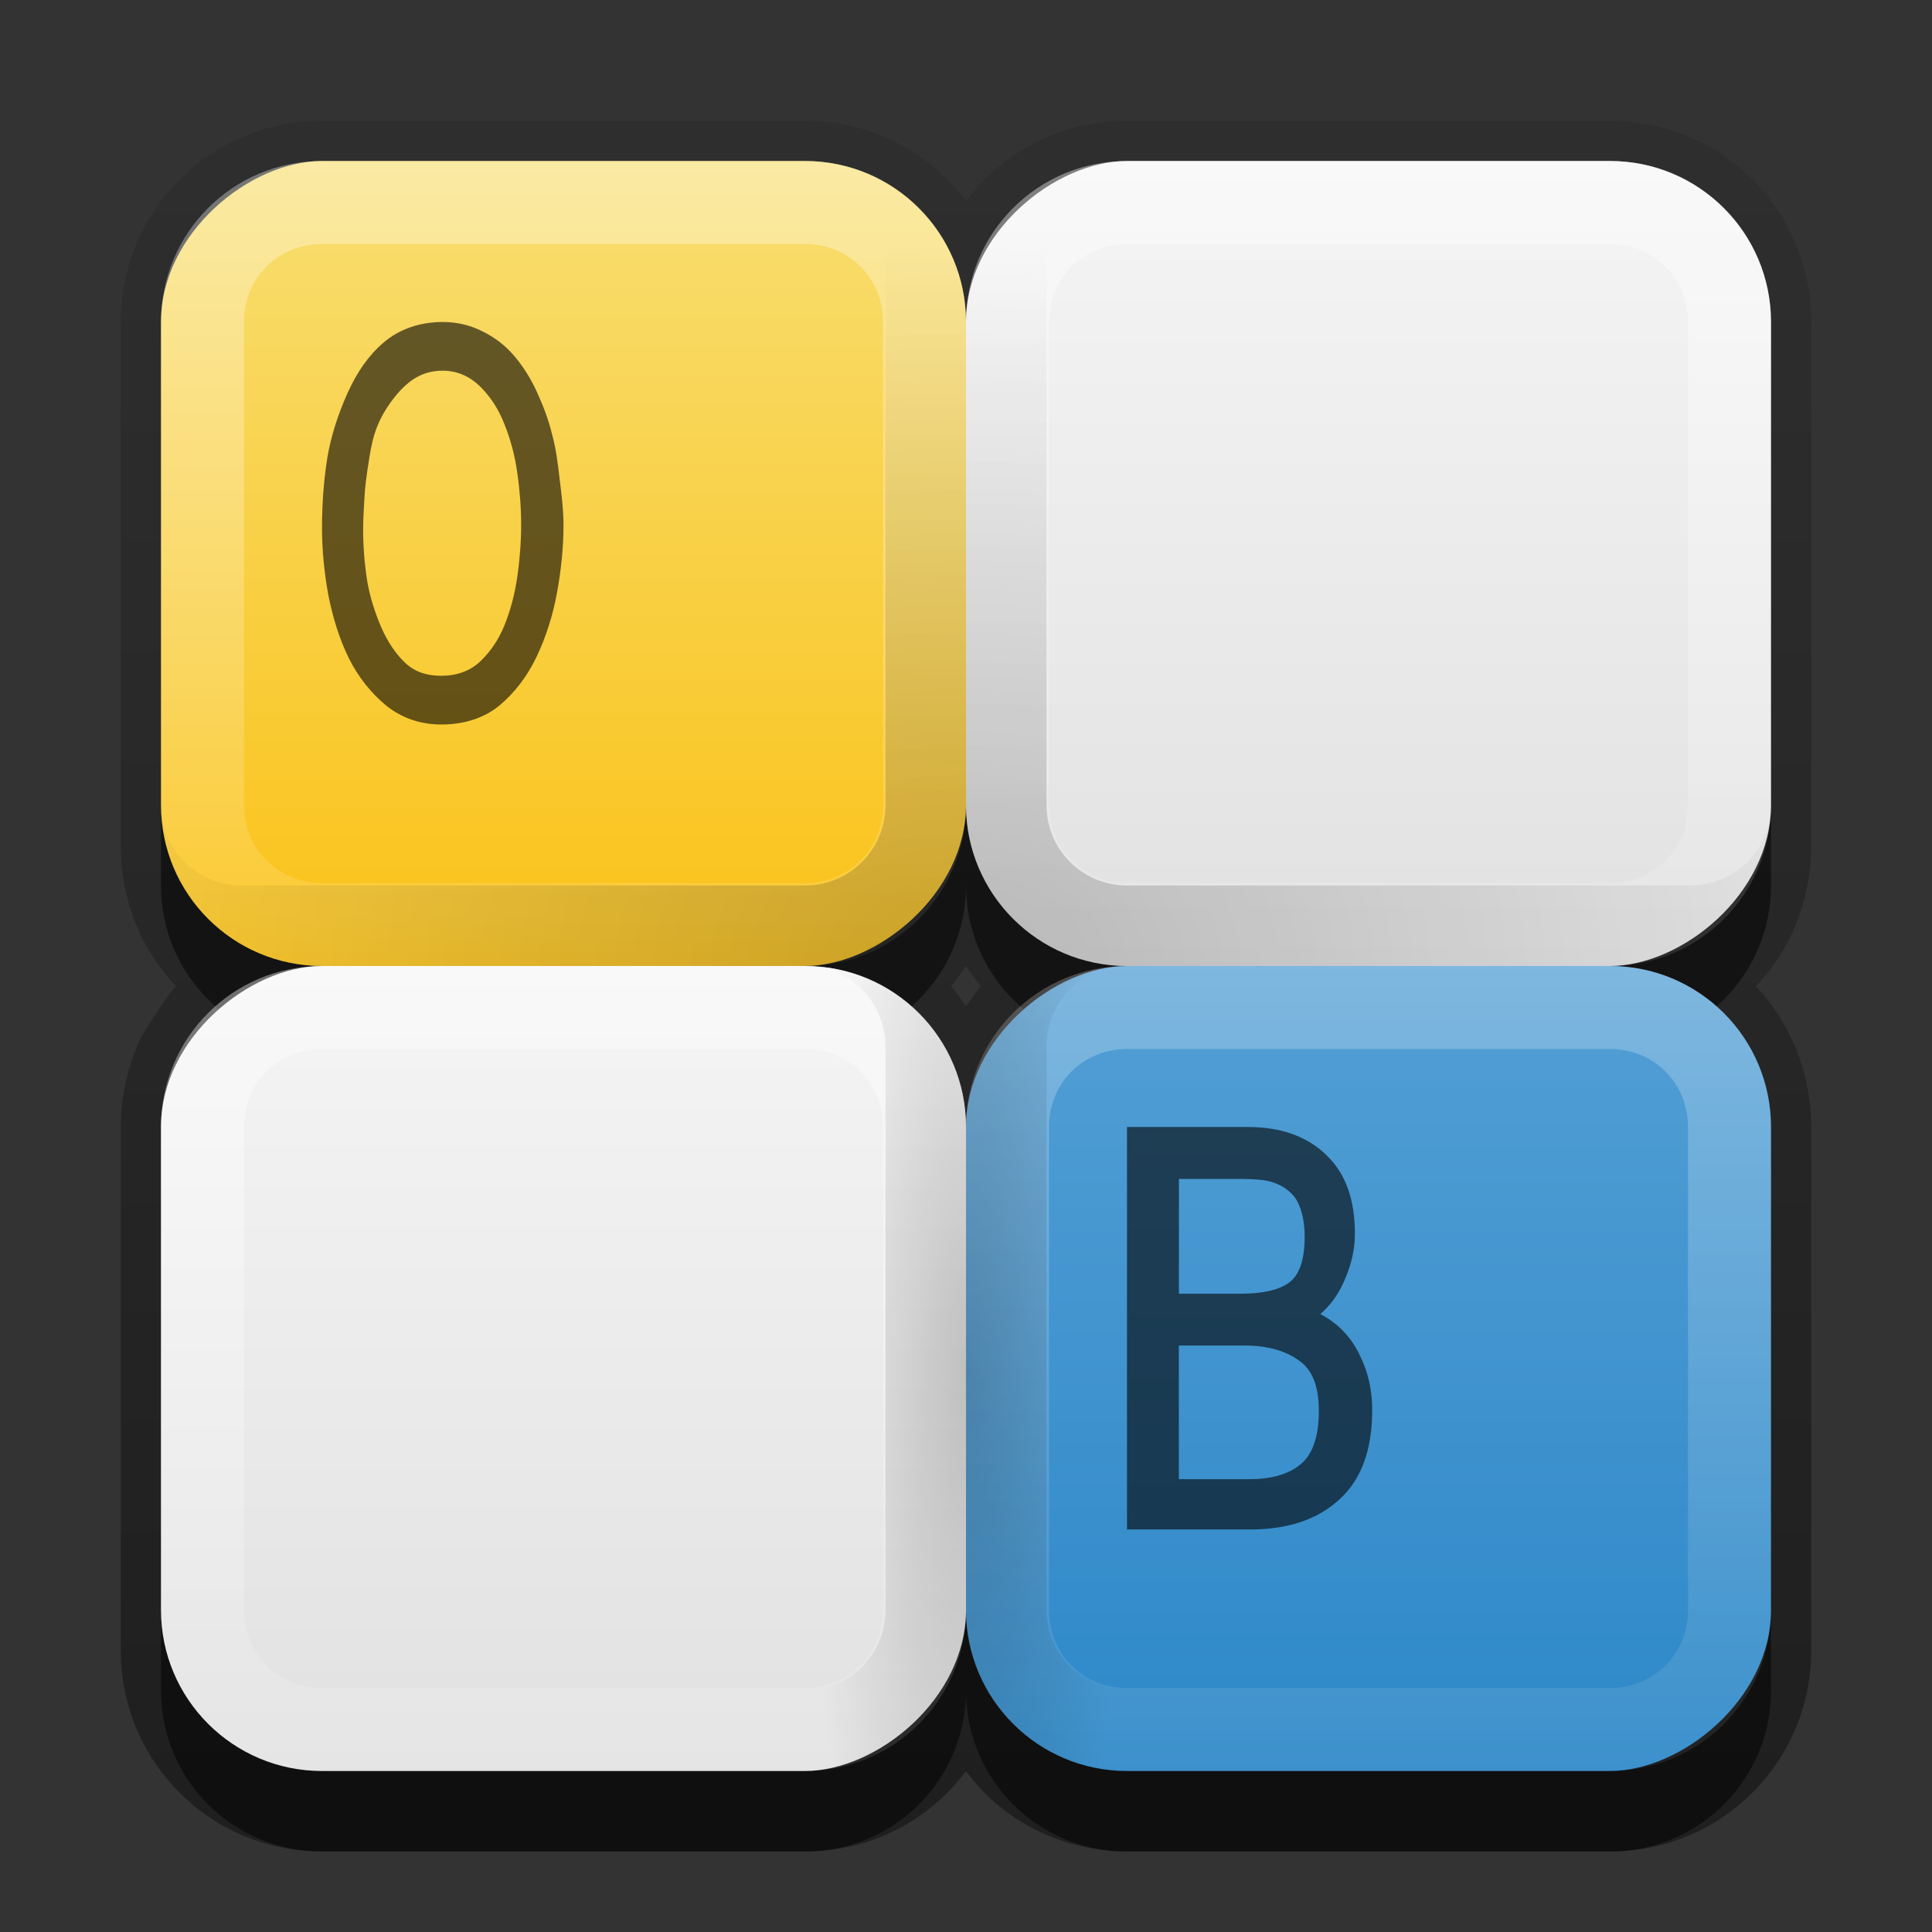<?xml version="1.0" encoding="UTF-8" standalone="no"?>
<!-- Created with Inkscape (http://www.inkscape.org/) -->

<svg
   xmlns:dc="http://purl.org/dc/elements/1.1/"
   xmlns:cc="http://creativecommons.org/ns#"
   xmlns:rdf="http://www.w3.org/1999/02/22-rdf-syntax-ns#"
   xmlns:svg="http://www.w3.org/2000/svg"
   xmlns="http://www.w3.org/2000/svg"
   xmlns:xlink="http://www.w3.org/1999/xlink"
   xmlns:sodipodi="http://sodipodi.sourceforge.net/DTD/sodipodi-0.dtd"
   xmlns:inkscape="http://www.inkscape.org/namespaces/inkscape"
   width="24"
   height="24"
   id="svg2"
   sodipodi:version="0.32"
   inkscape:version="0.48.1 r9760"
   version="1.0"
   sodipodi:docname="onboard.svg"
   inkscape:output_extension="org.inkscape.output.svg.inkscape"
   style="display:inline">
  <rect width="100%" height="100%" fill="#333333" stroke="none"/>
  <defs
     id="defs4">
    <linearGradient
       inkscape:collect="always"
       id="linearGradient3985">
      <stop
         style="stop-color:#000000;stop-opacity:1;"
         offset="0"
         id="stop3987" />
      <stop
         style="stop-color:#000000;stop-opacity:0;"
         offset="1"
         id="stop3989" />
    </linearGradient>
    <linearGradient
       inkscape:collect="always"
       id="linearGradient3795">
      <stop
         style="stop-color:#ffffff;stop-opacity:1;"
         offset="0"
         id="stop3797" />
      <stop
         style="stop-color:#ffffff;stop-opacity:0;"
         offset="1"
         id="stop3799" />
    </linearGradient>
    <linearGradient
       id="linearGradient4411">
      <stop
         id="stop4413"
         offset="0"
         style="stop-color:#0a0a0a;stop-opacity:1;" />
      <stop
         id="stop4415"
         offset="1"
         style="stop-color:#3c3c3c;stop-opacity:1;" />
    </linearGradient>
    <linearGradient
       id="linearGradient6059">
      <stop
         style="stop-color:#000000;stop-opacity:0.426"
         offset="0"
         id="stop6061" />
      <stop
         style="stop-color:#ffffff;stop-opacity:0.317;"
         offset="1"
         id="stop6063" />
    </linearGradient>
    <linearGradient
       id="linearGradient6151">
      <stop
         style="stop-color:#5b5b5b;stop-opacity:1;"
         offset="0"
         id="stop6153" />
      <stop
         style="stop-color:#0a0a0a;stop-opacity:1;"
         offset="1"
         id="stop6155" />
    </linearGradient>
    <linearGradient
       id="linearGradient3265">
      <stop
         style="stop-color:#8d8df1;stop-opacity:1;"
         offset="0"
         id="stop3267" />
      <stop
         style="stop-color:#6547e0;stop-opacity:1;"
         offset="1"
         id="stop3269" />
    </linearGradient>
    <radialGradient
       inkscape:collect="always"
       xlink:href="#linearGradient3265"
       id="radialGradient7013"
       gradientUnits="userSpaceOnUse"
       gradientTransform="matrix(-0.215,0,0,-0.097,25.602,11.999)"
       cx="77.203"
       cy="-0.562"
       fx="77.203"
       fy="-0.562"
       r="21" />
    <linearGradient
       inkscape:collect="always"
       id="linearGradient3737">
      <stop
         style="stop-color:#ffffff;stop-opacity:1;"
         offset="0"
         id="stop3739" />
      <stop
         style="stop-color:#ffffff;stop-opacity:0;"
         offset="1"
         id="stop3741" />
    </linearGradient>
    <radialGradient
       inkscape:collect="always"
       xlink:href="#linearGradient3737"
       id="radialGradient7015"
       gradientUnits="userSpaceOnUse"
       gradientTransform="matrix(0.192,-1.5717656e-8,0,0.147,-2.584,9.046)"
       cx="34.521"
       cy="45"
       fx="34.521"
       fy="45"
       r="27" />
    <linearGradient
       id="linearGradient3303">
      <stop
         style="stop-color:#1a1a1a;stop-opacity:1;"
         offset="0"
         id="stop3305" />
      <stop
         id="stop3313"
         offset="0.25"
         style="stop-color:#1a1a1a;stop-opacity:1;" />
      <stop
         id="stop3311"
         offset="0.501"
         style="stop-color:#cdff01;stop-opacity:1;" />
      <stop
         style="stop-color:#1a1a1a;stop-opacity:1;"
         offset="0.75"
         id="stop3315" />
      <stop
         style="stop-color:#1a1a1a;stop-opacity:1;"
         offset="1"
         id="stop3307" />
    </linearGradient>
    <linearGradient
       inkscape:collect="always"
       xlink:href="#linearGradient3303"
       id="linearGradient7168"
       gradientUnits="userSpaceOnUse"
       gradientTransform="matrix(0.132,0,0,0.5,-0.666,2.3665771e-7)"
       x1="30"
       y1="31"
       x2="48"
       y2="31" />
    <linearGradient
       id="linearGradient6069">
      <stop
         style="stop-color:#ffffff;stop-opacity:1;"
         offset="0"
         id="stop6071" />
      <stop
         style="stop-color:#7c7c7c;stop-opacity:1;"
         offset="1"
         id="stop6073" />
    </linearGradient>
    <linearGradient
       id="linearGradient5892">
      <stop
         style="stop-color:#333333;stop-opacity:1;"
         offset="0"
         id="stop5894" />
      <stop
         style="stop-color:#555555;stop-opacity:1;"
         offset="1"
         id="stop5896" />
    </linearGradient>
    <linearGradient
       id="linearGradient3700">
      <stop
         id="stop3702"
         offset="0"
         style="stop-color:#dcdcdc;stop-opacity:1;" />
      <stop
         id="stop3704"
         offset="1"
         style="stop-color:#f0f0f0;stop-opacity:1;" />
    </linearGradient>
    <linearGradient
       inkscape:collect="always"
       id="linearGradient4594">
      <stop
         style="stop-color:#ffffff;stop-opacity:1;"
         offset="0"
         id="stop4596" />
      <stop
         style="stop-color:#ffffff;stop-opacity:0;"
         offset="1"
         id="stop4598" />
    </linearGradient>
    <linearGradient
       id="linearGradient3175">
      <stop
         id="stop3177"
         offset="0"
         style="stop-color:#55a6eb;stop-opacity:1;" />
      <stop
         id="stop3179"
         offset="1"
         style="stop-color:#1754c4;stop-opacity:1;" />
    </linearGradient>
    <linearGradient
       inkscape:collect="always"
       id="linearGradient3327">
      <stop
         style="stop-color:#000000;stop-opacity:1;"
         offset="0"
         id="stop3330" />
      <stop
         style="stop-color:#000000;stop-opacity:0;"
         offset="1"
         id="stop3333" />
    </linearGradient>
    <inkscape:perspective
       sodipodi:type="inkscape:persp3d"
       inkscape:vp_x="0 : 11 : 1"
       inkscape:vp_y="0 : 1000 : 0"
       inkscape:vp_z="22 : 11 : 1"
       inkscape:persp3d-origin="11 : 7.3333333 : 1"
       id="perspective2531" />
    <linearGradient
       id="ButtonShadow"
       gradientTransform="scale(0.988,1.012)"
       x1="9.355"
       y1="21.743"
       x2="9.355"
       y2="0.494"
       gradientUnits="userSpaceOnUse">
      <stop
         id="stop3277"
         offset="0"
         style="stop-color:#000000;stop-opacity:0.706;" />
      <stop
         id="stop3279"
         offset="1"
         style="stop-color:#000000;stop-opacity:0.157;" />
    </linearGradient>
    <linearGradient
       inkscape:collect="always"
       id="linearGradient3232">
      <stop
         style="stop-color:#000000;stop-opacity:1;"
         offset="0"
         id="stop3234" />
      <stop
         style="stop-color:#000000;stop-opacity:0;"
         offset="1"
         id="stop3236" />
    </linearGradient>
    <linearGradient
       gradientUnits="userSpaceOnUse"
       y2="-6"
       x2="11"
       y1="14.806"
       x1="11"
       id="linearGradient3221"
       xlink:href="#linearGradient3232"
       inkscape:collect="always" />
    <linearGradient
       id="ButtonColor"
       x1="10.32"
       y1="21"
       x2="10.32"
       y2="0.999"
       gradientUnits="userSpaceOnUse">
      <stop
         style="stop-color:#29669f;stop-opacity:1;"
         offset="0"
         id="stop3189" />
      <stop
         style="stop-color:#88b6e0;stop-opacity:1;"
         offset="1"
         id="stop3191" />
    </linearGradient>
    <linearGradient
       inkscape:collect="always"
       xlink:href="#ButtonShadow"
       id="linearGradient38042"
       gradientUnits="userSpaceOnUse"
       gradientTransform="scale(0.988,1.012)"
       x1="9.355"
       y1="21.743"
       x2="9.355"
       y2="0.494" />
    <radialGradient
       inkscape:collect="always"
       xlink:href="#linearGradient3175"
       id="radialGradient3360"
       gradientUnits="userSpaceOnUse"
       gradientTransform="matrix(-0.005,1.22,-1.384,-0.006,26.241,-46.842)"
       cx="48"
       cy="-15.894"
       fx="48"
       fy="-15.894"
       r="35.938" />
    <linearGradient
       inkscape:collect="always"
       xlink:href="#linearGradient3700"
       id="linearGradient3380"
       gradientUnits="userSpaceOnUse"
       gradientTransform="translate(-12,-1)"
       x1="1"
       y1="9"
       x2="11"
       y2="9" />
    <radialGradient
       inkscape:collect="always"
       xlink:href="#linearGradient3175"
       id="radialGradient3382"
       gradientUnits="userSpaceOnUse"
       gradientTransform="matrix(-0.005,1.22,-1.384,-0.006,26.241,-46.842)"
       cx="48"
       cy="-15.894"
       fx="48"
       fy="-15.894"
       r="35.938" />
    <linearGradient
       inkscape:collect="always"
       xlink:href="#linearGradient4594"
       id="linearGradient3384"
       gradientUnits="userSpaceOnUse"
       gradientTransform="matrix(0.529,0,0,0.529,1.654,1.796)"
       x1="10.733"
       y1="4"
       x2="10.733"
       y2="8.814" />
    <linearGradient
       inkscape:collect="always"
       xlink:href="#linearGradient4594"
       id="linearGradient3386"
       gradientUnits="userSpaceOnUse"
       gradientTransform="translate(-4,5.3674303e-8)"
       x1="10.733"
       y1="1.777"
       x2="10.733"
       y2="13.937" />
    <linearGradient
       inkscape:collect="always"
       xlink:href="#linearGradient4594"
       id="linearGradient4515"
       gradientUnits="userSpaceOnUse"
       gradientTransform="translate(-4,5.3674303e-8)"
       x1="10.733"
       y1="1.777"
       x2="10.733"
       y2="13.937" />
    <linearGradient
       inkscape:collect="always"
       xlink:href="#linearGradient4594"
       id="linearGradient4518"
       gradientUnits="userSpaceOnUse"
       gradientTransform="matrix(0.529,0,0,0.529,1.654,1.796)"
       x1="10.733"
       y1="4"
       x2="10.733"
       y2="8.814" />
    <linearGradient
       inkscape:collect="always"
       xlink:href="#linearGradient4411"
       id="linearGradient4528"
       gradientUnits="userSpaceOnUse"
       gradientTransform="translate(-22,-1)"
       x1="1"
       y1="9"
       x2="11"
       y2="9" />
    <linearGradient
       inkscape:collect="always"
       xlink:href="#linearGradient5892"
       id="linearGradient4555"
       gradientUnits="userSpaceOnUse"
       gradientTransform="matrix(0.667,0,0,1.333,-2,-6.667)"
       x1="11.046"
       y1="20"
       x2="11.046"
       y2="16.989" />
    <linearGradient
       inkscape:collect="always"
       xlink:href="#linearGradient3232"
       id="linearGradient4567"
       x1="5.5"
       y1="16"
       x2="5.5"
       y2="20"
       gradientUnits="userSpaceOnUse"
       gradientTransform="translate(0,-36)" />
    <linearGradient
       inkscape:collect="always"
       xlink:href="#linearGradient5892"
       id="linearGradient4575"
       gradientUnits="userSpaceOnUse"
       gradientTransform="matrix(0.667,0,0,1.333,0,-6.667)"
       x1="11.046"
       y1="20"
       x2="11.046"
       y2="16.989" />
    <linearGradient
       inkscape:collect="always"
       xlink:href="#linearGradient3303"
       id="linearGradient4577"
       gradientUnits="userSpaceOnUse"
       gradientTransform="matrix(0.111,0,0,0.5,2.667,2.3665771e-7)"
       x1="30"
       y1="31"
       x2="48"
       y2="31" />
    <linearGradient
       inkscape:collect="always"
       xlink:href="#linearGradient3232"
       id="linearGradient4579"
       gradientUnits="userSpaceOnUse"
       gradientTransform="translate(2,-36)"
       x1="5.5"
       y1="16"
       x2="5.5"
       y2="20" />
    <linearGradient
       inkscape:collect="always"
       xlink:href="#linearGradient5892"
       id="linearGradient4587"
       gradientUnits="userSpaceOnUse"
       gradientTransform="matrix(0.667,0,0,1.333,2,-6.667)"
       x1="11.046"
       y1="20"
       x2="11.046"
       y2="16.989" />
    <linearGradient
       inkscape:collect="always"
       xlink:href="#linearGradient3303"
       id="linearGradient4589"
       gradientUnits="userSpaceOnUse"
       gradientTransform="matrix(0.111,0,0,0.5,4.667,2.3665771e-7)"
       x1="30"
       y1="31"
       x2="48"
       y2="31" />
    <linearGradient
       inkscape:collect="always"
       xlink:href="#linearGradient3232"
       id="linearGradient4591"
       gradientUnits="userSpaceOnUse"
       gradientTransform="translate(4,-36)"
       x1="5.5"
       y1="16"
       x2="5.5"
       y2="20" />
    <linearGradient
       inkscape:collect="always"
       xlink:href="#linearGradient3327"
       id="linearGradient4616"
       gradientUnits="userSpaceOnUse"
       x1="11.375"
       y1="22"
       x2="11.375"
       y2="-9.817"
       gradientTransform="translate(-40,0)" />
    <linearGradient
       inkscape:collect="always"
       xlink:href="#linearGradient3327"
       id="linearGradient4638"
       x1="11.189"
       y1="22"
       x2="11.189"
       y2="-5.893"
       gradientUnits="userSpaceOnUse" />
    <linearGradient
       inkscape:collect="always"
       xlink:href="#linearGradient3327"
       id="linearGradient2953"
       gradientUnits="userSpaceOnUse"
       x1="11.189"
       y1="22"
       x2="11.189"
       y2="-5.893"
       gradientTransform="matrix(-1,0,0,1,22,0)" />
    <linearGradient
       inkscape:collect="always"
       xlink:href="#linearGradient3700"
       id="linearGradient2958"
       gradientUnits="userSpaceOnUse"
       gradientTransform="matrix(0,-1,1,0,-1,12)"
       x1="1"
       y1="9"
       x2="11"
       y2="9" />
    <linearGradient
       inkscape:collect="always"
       xlink:href="#linearGradient3700"
       id="linearGradient2962"
       gradientUnits="userSpaceOnUse"
       gradientTransform="translate(-12,9)"
       x1="1"
       y1="9"
       x2="11"
       y2="9" />
    <linearGradient
       inkscape:collect="always"
       xlink:href="#linearGradient3700"
       id="linearGradient2968"
       gradientUnits="userSpaceOnUse"
       gradientTransform="translate(-22,-1)"
       x1="1"
       y1="9"
       x2="11"
       y2="9" />
    <linearGradient
       inkscape:collect="always"
       xlink:href="#linearGradient3700"
       id="linearGradient2970"
       gradientUnits="userSpaceOnUse"
       gradientTransform="translate(-22,9)"
       x1="1"
       y1="9"
       x2="11"
       y2="9" />
    <inkscape:perspective
       id="perspective4025"
       inkscape:persp3d-origin="0.5 : 0.33333333 : 1"
       inkscape:vp_z="1 : 0.5 : 1"
       inkscape:vp_y="0 : 1000 : 0"
       inkscape:vp_x="0 : 0.5 : 1"
       sodipodi:type="inkscape:persp3d" />
    <linearGradient
       inkscape:collect="always"
       xlink:href="#linearGradient3977"
       id="linearGradient3987"
       gradientUnits="userSpaceOnUse"
       gradientTransform="matrix(0.5,0,0,0.5,3,-93)"
       x1="48"
       y1="90"
       x2="48"
       y2="5.988" />
    <linearGradient
       id="linearGradient3977">
      <stop
         id="stop3979"
         offset="0"
         style="stop-color:#366598;stop-opacity:1;" />
      <stop
         id="stop3981"
         offset="1"
         style="stop-color:#6593c3;stop-opacity:1;" />
    </linearGradient>
    <linearGradient
       inkscape:collect="always"
       xlink:href="#linearGradient4941"
       id="linearGradient3993"
       gradientUnits="userSpaceOnUse"
       gradientTransform="matrix(0.5,0,0,0.5,-1,44)"
       x1="48"
       y1="90"
       x2="48"
       y2="5.988" />
    <linearGradient
       id="linearGradient4941">
      <stop
         style="stop-color:#2a2a2a;stop-opacity:1;"
         offset="0"
         id="stop4943" />
      <stop
         style="stop-color:#4b4b4b;stop-opacity:1;"
         offset="1"
         id="stop4945" />
    </linearGradient>
    <linearGradient
       y2="5.988"
       x2="48"
       y1="90"
       x1="48"
       gradientTransform="matrix(0.5,0,0,0.5,-1,2)"
       gradientUnits="userSpaceOnUse"
       id="linearGradient4039"
       xlink:href="#linearGradient3977"
       inkscape:collect="always" />
    <linearGradient
       inkscape:collect="always"
       xlink:href="#linearGradient4941"
       id="linearGradient3782"
       x1="-11"
       y1="6"
       x2="-1"
       y2="6"
       gradientUnits="userSpaceOnUse"
       gradientTransform="translate(12,0)" />
    <linearGradient
       inkscape:collect="always"
       xlink:href="#linearGradient3977"
       id="linearGradient3786"
       gradientUnits="userSpaceOnUse"
       gradientTransform="translate(22,0)"
       x1="-11"
       y1="6"
       x2="-1"
       y2="6" />
    <linearGradient
       inkscape:collect="always"
       xlink:href="#linearGradient3795"
       id="linearGradient3801"
       x1="1"
       y1="6"
       x2="15"
       y2="6"
       gradientUnits="userSpaceOnUse"
       gradientTransform="matrix(0,1,-1,0,12,0)" />
    <linearGradient
       inkscape:collect="always"
       xlink:href="#linearGradient3795"
       id="linearGradient3805"
       gradientUnits="userSpaceOnUse"
       gradientTransform="matrix(0,1,-1,0,22,0)"
       x1="1"
       y1="6"
       x2="15"
       y2="6" />
    <linearGradient
       inkscape:collect="always"
       xlink:href="#linearGradient3327"
       id="linearGradient3839"
       gradientUnits="userSpaceOnUse"
       x1="11.189"
       y1="22"
       x2="11.189"
       y2="-5.893"
       gradientTransform="translate(1,-1)" />
    <linearGradient
       id="linearGradient4941-5">
      <stop
         style="stop-color:#2d88c8;stop-opacity:1;"
         offset="0"
         id="stop4943-0" />
      <stop
         style="stop-color:#539fd5;stop-opacity:1;"
         offset="1"
         id="stop4945-4" />
    </linearGradient>
    <linearGradient
       inkscape:collect="always"
       xlink:href="#linearGradient3977-8"
       id="linearGradient8096"
       gradientUnits="userSpaceOnUse"
       gradientTransform="matrix(0.5,0,0,0.5,3,45)"
       x1="48"
       y1="90"
       x2="48"
       y2="5.988" />
    <linearGradient
       id="linearGradient3977-8">
      <stop
         id="stop3979-7"
         offset="0"
         style="stop-color:#e1e1e1;stop-opacity:1;" />
      <stop
         id="stop3981-1"
         offset="1"
         style="stop-color:#f5f5f5;stop-opacity:1;" />
    </linearGradient>
    <linearGradient
       id="linearGradient3979">
      <stop
         style="stop-color:#fac217;stop-opacity:1;"
         offset="0"
         id="stop3982" />
      <stop
         style="stop-color:#f8de72;stop-opacity:1;"
         offset="1"
         id="stop3984" />
    </linearGradient>
    <linearGradient
       inkscape:collect="always"
       xlink:href="#linearGradient3795"
       id="linearGradient3162"
       gradientUnits="userSpaceOnUse"
       gradientTransform="matrix(0,1,-1,0,23,-1)"
       x1="1"
       y1="6"
       x2="15"
       y2="6" />
    <linearGradient
       inkscape:collect="always"
       xlink:href="#linearGradient3795"
       id="linearGradient3165"
       gradientUnits="userSpaceOnUse"
       gradientTransform="matrix(0,1,-1,0,13,-1)"
       x1="1"
       y1="6"
       x2="15"
       y2="6" />
    <linearGradient
       inkscape:collect="always"
       xlink:href="#linearGradient3977-8"
       id="linearGradient3168"
       gradientUnits="userSpaceOnUse"
       gradientTransform="translate(1,11)"
       x1="-11"
       y1="6"
       x2="-1"
       y2="6" />
    <linearGradient
       inkscape:collect="always"
       xlink:href="#linearGradient3979"
       id="linearGradient3171"
       gradientUnits="userSpaceOnUse"
       gradientTransform="translate(1,1)"
       x1="-11"
       y1="6"
       x2="-1"
       y2="6" />
    <linearGradient
       inkscape:collect="always"
       xlink:href="#linearGradient3795"
       id="linearGradient3174"
       gradientUnits="userSpaceOnUse"
       gradientTransform="matrix(0,1,1,0,1,9)"
       x1="1"
       y1="6"
       x2="15"
       y2="6" />
    <linearGradient
       inkscape:collect="always"
       xlink:href="#linearGradient3795"
       id="linearGradient3177"
       gradientUnits="userSpaceOnUse"
       gradientTransform="matrix(0,1,1,0,11,9)"
       x1="1"
       y1="6"
       x2="15"
       y2="6" />
    <linearGradient
       inkscape:collect="always"
       xlink:href="#linearGradient3977-8"
       id="linearGradient3180"
       gradientUnits="userSpaceOnUse"
       gradientTransform="translate(-9,1)"
       x1="-11"
       y1="6"
       x2="-1"
       y2="6" />
    <linearGradient
       inkscape:collect="always"
       xlink:href="#linearGradient4941-5"
       id="linearGradient3183"
       gradientUnits="userSpaceOnUse"
       x1="-11"
       y1="6"
       x2="-1"
       y2="6"
       gradientTransform="translate(-9,11)" />
    <radialGradient
       inkscape:collect="always"
       xlink:href="#linearGradient3985"
       id="radialGradient3991"
       cx="12"
       cy="17"
       fx="12"
       fy="17"
       r="10"
       gradientTransform="matrix(1.2,0,0,0.9,-2.4,-3.3)"
       gradientUnits="userSpaceOnUse" />
    <radialGradient
       inkscape:collect="always"
       xlink:href="#linearGradient3985"
       id="radialGradient3995"
       gradientUnits="userSpaceOnUse"
       gradientTransform="matrix(0.2,0,0,0.9,9.6,4.7)"
       cx="12"
       cy="11.444"
       fx="12"
       fy="11.444"
       r="10" />
  </defs>
  <sodipodi:namedview
     id="base"
     pagecolor="#ffffff"
     bordercolor="#e7e7e7"
     borderopacity="1"
     inkscape:pageopacity="0.0"
     inkscape:pageshadow="2"
     inkscape:zoom="24.691212"
     inkscape:cx="13.381"
     inkscape:cy="14.745325"
     inkscape:document-units="px"
     inkscape:current-layer="layer1"
     showgrid="true"
     inkscape:showpageshadow="false"
     showguides="false"
     inkscape:guide-bbox="true"
     inkscape:window-width="1920"
     inkscape:window-height="1030"
     inkscape:window-x="0"
     inkscape:window-y="25"
     inkscape:window-maximized="1">
    <sodipodi:guide
       orientation="1,0"
       position="0,112"
       id="guide2383" />
    <sodipodi:guide
       orientation="0,1"
       position="26.278,128"
       id="guide2385" />
    <sodipodi:guide
       orientation="1,0"
       position="128,54.082"
       id="guide2387" />
    <sodipodi:guide
       orientation="0,1"
       position="78.156,0"
       id="guide2389" />
    <sodipodi:guide
       orientation="0,1"
       position="60.864,64.085"
       id="guide2391" />
    <inkscape:grid
       type="xygrid"
       id="grid3672"
       visible="true"
       enabled="true"
       empspacing="8"
       snapvisiblegridlinesonly="true" />
  </sodipodi:namedview>
  <g
     inkscape:label="Button"
     inkscape:groupmode="layer"
     id="layer1"
     transform="translate(0,2)">
    <path
       style="opacity:0.4;fill:url(#linearGradient3839);fill-opacity:1;fill-rule:nonzero;stroke:none;display:inline"
       d="M 4,-0.5 C 2.615,-0.5 1.5,0.615 1.5,2 l 0,6.5 c 0,0.676 0.254,1.301 0.688,1.75 -0.101,0.104 -0.169,0.223 -0.25,0.344 -0.095,0.143 -0.186,0.275 -0.25,0.438 C 1.57,11.328 1.5,11.662 1.5,12 l 0,6.5 C 1.5,19.885 2.615,21 4,21 l 6,0 c 0.824,0 1.545,-0.389 2,-1 0.114,0.153 0.231,0.284 0.375,0.406 C 12.808,20.773 13.382,21 14,21 l 6,0 c 1.385,0 2.5,-1.115 2.5,-2.5 l 0,-6.5 c 0,-0.338 -0.07,-0.672 -0.188,-0.969 C 22.192,10.746 22.024,10.469 21.812,10.25 22.246,9.801 22.5,9.176 22.5,8.5 l 0,-6.5 c 0,-1.385 -1.115,-2.5 -2.5,-2.5 l -6,0 c -0.824,0 -1.545,0.389 -2,1 -0.455,-0.611 -1.176,-1 -2,-1 l -6,0 z M 12,10 c 0.062,0.084 0.115,0.175 0.188,0.25 C 12.114,10.327 12.064,10.414 12,10.5 11.936,10.414 11.886,10.327 11.812,10.25 11.885,10.175 11.938,10.084 12,10 z"
       id="rect4625" />
    <rect
       style="opacity:0.3;fill:url(#linearGradient4616);fill-opacity:1;stroke:none;display:inline"
       id="rect3371"
       width="21"
       height="21.5"
       x="-39.5"
       y="0.5"
       rx="2.5"
       ry="2.5" />
    <rect
       ry="2.326"
       rx="2.381"
       y="2"
       x="-39"
       height="20"
       width="20"
       id="rect2553"
       style="opacity:0.5;fill:#000000;fill-opacity:1;stroke:none;display:inline" />
    <path
       style="opacity:0.5;fill:#000000;fill-opacity:1;fill-rule:nonzero;stroke:none;display:inline"
       d="M 4,1 C 2.892,1 2,1.892 2,3 l 0,6 c 0,1.108 0.892,2 2,2 -1.108,0 -2,0.892 -2,2 l 0,6 c 0,1.108 0.892,2 2,2 l 6,0 c 1.108,0 2,-0.892 2,-2 0,1.108 0.892,2 2,2 l 6,0 c 1.108,0 2,-0.892 2,-2 l 0,-6 c 0,-1.108 -0.892,-2 -2,-2 1.108,0 2,-0.892 2,-2 L 22,3 C 22,1.892 21.108,1 20,1 L 14,1 C 12.892,1 12,1.892 12,3 12,1.892 11.108,1 10,1 L 4,1 z m 8,8 c 0,1.108 0.892,2 2,2 -1.108,0 -2,0.892 -2,2 0,-1.108 -0.892,-2 -2,-2 1.108,0 2,-0.892 2,-2 z"
       id="rect2956" />
    <rect
       ry="2"
       rx="2"
       y="2"
       x="-10"
       height="10"
       width="10"
       id="rect3196"
       style="fill:url(#linearGradient3171);fill-opacity:1;fill-rule:nonzero;stroke:none;display:inline"
       transform="matrix(0,-1,1,0,0,0)" />
    <rect
       style="fill:url(#linearGradient3168);fill-opacity:1;fill-rule:nonzero;stroke:none;display:inline"
       id="rect3784"
       width="10"
       height="10"
       x="-10"
       y="12"
       rx="2"
       ry="2"
       transform="matrix(0,-1,1,0,0,0)" />
    <path
       inkscape:connector-curvature="0"
       style="opacity:0.35;fill:url(#linearGradient3165);fill-opacity:1;fill-rule:nonzero;stroke:none;display:inline"
       d="M 12,2 C 12,0.892 11.108,0 10,0 L 4,0 C 2.892,0 2,0.892 2,2 l 0,6 c 0,1.108 0.892,2 2,2 l 6,0 c 1.108,0 2,-0.892 2,-2 l 0,-6 z m -1.031,0 0,6 c 0,0.546 -0.423,0.969 -0.969,0.969 l -6,0 C 3.454,8.969 3.031,8.546 3.031,8 l 0,-6 C 3.031,1.454 3.454,1.031 4,1.031 l 6,0 c 0.546,0 0.969,0.423 0.969,0.969 z"
       id="rect3788" />
    <path
       inkscape:connector-curvature="0"
       id="path3803"
       d="M 22,2 C 22,0.892 21.108,0 20,0 l -6,0 c -1.108,0 -2,0.892 -2,2 l 0,6 c 0,1.108 0.892,2 2,2 l 6,0 c 1.108,0 2,-0.892 2,-2 l 0,-6 z m -1.031,0 0,6 c 0,0.546 -0.423,0.969 -0.969,0.969 l -6,0 C 13.454,8.969 13.031,8.546 13.031,8 l 0,-6 c 0,-0.546 0.423,-0.969 0.969,-0.969 l 6,0 c 0.546,0 0.969,0.423 0.969,0.969 z"
       style="opacity:0.4;fill:url(#linearGradient3162);fill-opacity:1;fill-rule:nonzero;stroke:none;display:inline" />
    <path
       style="fill:url(#radialGradient3991);fill-opacity:1;fill-rule:nonzero;stroke:none;display:inline;opacity:0.2"
       d="M 10 2 C 10.554 2 11 2.446 11 3 L 11 10 C 11 10.554 10.554 11 10 11 L 3 11 C 2.446 11 2 10.554 2 10 C 2 11.108 2.892 12 4 12 L 10 12 C 11.108 12 12 11.108 12 10 C 12 11.108 12.892 12 14 12 L 20 12 C 21.108 12 22 11.108 22 10 C 22 10.554 21.554 11 21 11 L 14 11 C 13.446 11 13 10.554 13 10 L 13 3 C 13 2.446 13.446 2 14 2 C 12.892 2 12 2.892 12 4 C 12 2.892 11.108 2 10 2 z "
       transform="translate(0,-2)"
       id="rect3955" />
    <rect
       style="fill:url(#linearGradient3183);fill-opacity:1;fill-rule:nonzero;stroke:none;display:inline"
       id="rect3823"
       width="10"
       height="10"
       x="-20"
       y="12"
       rx="2"
       ry="2"
       transform="matrix(0,-1,1,0,0,0)" />
    <rect
       ry="2"
       rx="2"
       y="2"
       x="-20"
       height="10"
       width="10"
       id="rect3825"
       style="fill:url(#linearGradient3180);fill-opacity:1;fill-rule:nonzero;stroke:none;display:inline"
       transform="matrix(0,-1,1,0,0,0)" />
    <path
       inkscape:connector-curvature="0"
       id="path3827"
       d="m 12,12 c 0,-1.108 0.892,-2 2,-2 l 6,0 c 1.108,0 2,0.892 2,2 l 0,6 c 0,1.108 -0.892,2 -2,2 l -6,0 c -1.108,0 -2,-0.892 -2,-2 l 0,-6 z m 1.031,0 0,6 c 0,0.546 0.423,0.969 0.969,0.969 l 6,0 c 0.546,0 0.969,-0.423 0.969,-0.969 l 0,-6 c 0,-0.546 -0.423,-0.969 -0.969,-0.969 l -6,0 c -0.546,0 -0.969,0.423 -0.969,0.969 z"
       style="opacity:0.25;fill:url(#linearGradient3177);fill-opacity:1;fill-rule:nonzero;stroke:none;display:inline" />
    <path
       inkscape:connector-curvature="0"
       style="opacity:0.4;fill:url(#linearGradient3174);fill-opacity:1;fill-rule:nonzero;stroke:none;display:inline"
       d="m 2,12 c 0,-1.108 0.892,-2 2,-2 l 6,0 c 1.108,0 2,0.892 2,2 l 0,6 c 0,1.108 -0.892,2 -2,2 L 4,20 C 2.892,20 2,19.108 2,18 l 0,-6 z m 1.031,0 0,6 c 0,0.546 0.423,0.969 0.969,0.969 l 6,0 c 0.546,0 0.969,-0.423 0.969,-0.969 l 0,-6 c 0,-0.546 -0.423,-0.969 -0.969,-0.969 l -6,0 c -0.546,0 -0.969,0.423 -0.969,0.969 z"
       id="path3829" />
    <path
       id="path3993"
       d="m 10,10 c 0.554,0 1,0.446 1,1 l 0,7 c 0,0.554 -0.446,1 -1,1 l -7,0 c -0.554,0 -1,-0.446 -1,-1 0,1.108 0.892,2 2,2 l 6,0 c 1.108,0 2,-0.892 2,-2 0,1.108 0.892,2 2,2 l 6,0 c 1.108,0 2,-0.892 2,-2 0,0.554 -0.446,1 -1,1 l -7,0 c -0.554,0 -1,-0.446 -1,-1 l 0,-7 c 0,-0.554 0.446,-1 1,-1 -1.108,0 -2,0.892 -2,2 0,-1.108 -0.892,-2 -2,-2 z"
       style="opacity:0.2;fill:url(#radialGradient3995);fill-opacity:1;fill-rule:nonzero;stroke:none;display:inline"
       inkscape:connector-curvature="0" />
    <path
       style="font-size:11px;font-style:normal;font-variant:normal;font-weight:bold;font-stretch:normal;text-align:start;line-height:125%;letter-spacing:0px;word-spacing:0px;writing-mode:lr-tb;text-anchor:start;opacity:0.6;fill:#000000;fill-opacity:1;stroke:none;display:inline;font-family:BabelSans;-inkscape-font-specification:BabelSans Bold"
       d="M 5.5,2 C 5.212,2 4.961,2.089 4.766,2.254 4.574,2.419 4.433,2.627 4.319,2.879 4.206,3.131 4.114,3.399 4.064,3.699 4.018,3.999 4,4.285 4,4.559 4,4.824 4.027,5.112 4.08,5.398 4.137,5.685 4.218,5.941 4.335,6.18 4.456,6.419 4.61,6.609 4.798,6.766 4.99,6.918 5.218,7 5.484,7 5.761,7 6.01,6.922 6.202,6.766 6.394,6.605 6.548,6.404 6.665,6.16 6.782,5.912 6.867,5.651 6.92,5.359 6.973,5.068 7,4.789 7,4.52 7,4.341 6.977,4.144 6.952,3.953 6.931,3.758 6.906,3.569 6.856,3.387 6.81,3.2 6.743,3.029 6.665,2.859 6.587,2.69 6.488,2.536 6.378,2.41 6.268,2.284 6.144,2.191 5.995,2.117 5.849,2.043 5.685,2 5.5,2 z m 0,0.605 c 0.185,5.1e-6 0.338,0.074 0.463,0.195 0.124,0.122 0.229,0.278 0.303,0.469 0.075,0.187 0.128,0.379 0.16,0.605 0.032,0.222 0.048,0.445 0.048,0.645 -2.5e-6,0.204 -0.016,0.423 -0.048,0.645 C 6.394,5.386 6.341,5.583 6.266,5.77 6.191,5.952 6.091,6.097 5.963,6.219 5.838,6.336 5.672,6.395 5.484,6.395 5.303,6.395 5.162,6.351 5.037,6.238 4.913,6.121 4.812,5.967 4.734,5.789 4.659,5.611 4.594,5.416 4.559,5.203 4.527,4.99 4.511,4.778 4.511,4.578 4.511,4.456 4.519,4.327 4.527,4.188 4.534,4.044 4.553,3.912 4.574,3.777 4.596,3.638 4.615,3.508 4.654,3.387 4.693,3.261 4.753,3.146 4.814,3.055 4.906,2.916 5.007,2.801 5.117,2.723 5.231,2.644 5.354,2.605 5.5,2.605 z"
       id="path4012"
       inkscape:connector-curvature="0" />
    <path
       style="font-size:11px;font-style:normal;font-variant:normal;font-weight:bold;font-stretch:normal;text-align:start;line-height:125%;letter-spacing:0px;word-spacing:0px;writing-mode:lr-tb;text-anchor:start;opacity:0.6;fill:#000000;fill-opacity:1;stroke:none;display:inline;font-family:BabelSans;-inkscape-font-specification:BabelSans Bold"
       d="m 14,12 0,5 1.523,0 c 0.476,0 0.844,-0.124 1.113,-0.371 0.274,-0.247 0.41,-0.619 0.41,-1.113 -4e-6,-0.243 -0.048,-0.468 -0.156,-0.684 C 16.787,14.616 16.627,14.441 16.402,14.324 c 0.144,-0.126 0.241,-0.274 0.312,-0.449 0.076,-0.18 0.117,-0.358 0.117,-0.547 -3e-6,-0.418 -0.109,-0.743 -0.352,-0.977 C 16.242,12.118 15.913,12 15.504,12 L 14,12 z m 0.645,0.645 0.703,0 c 0.148,5e-6 0.263,0.002 0.371,0.02 0.108,0.018 0.206,0.063 0.273,0.117 0.072,0.054 0.12,0.116 0.156,0.215 0.036,0.094 0.059,0.218 0.059,0.371 -3e-6,0.279 -0.065,0.472 -0.195,0.566 -0.13,0.094 -0.331,0.137 -0.605,0.137 l -0.762,0 0,-1.426 z m 0,2.07 0.82,0 c 0.301,2e-6 0.522,0.074 0.684,0.195 0.162,0.121 0.234,0.32 0.234,0.625 -2e-6,0.296 -0.071,0.519 -0.215,0.645 -0.144,0.126 -0.357,0.195 -0.645,0.195 l -0.879,0 0,-1.66 z"
       id="path4008"
       inkscape:connector-curvature="0" />
  </g>
</svg>
